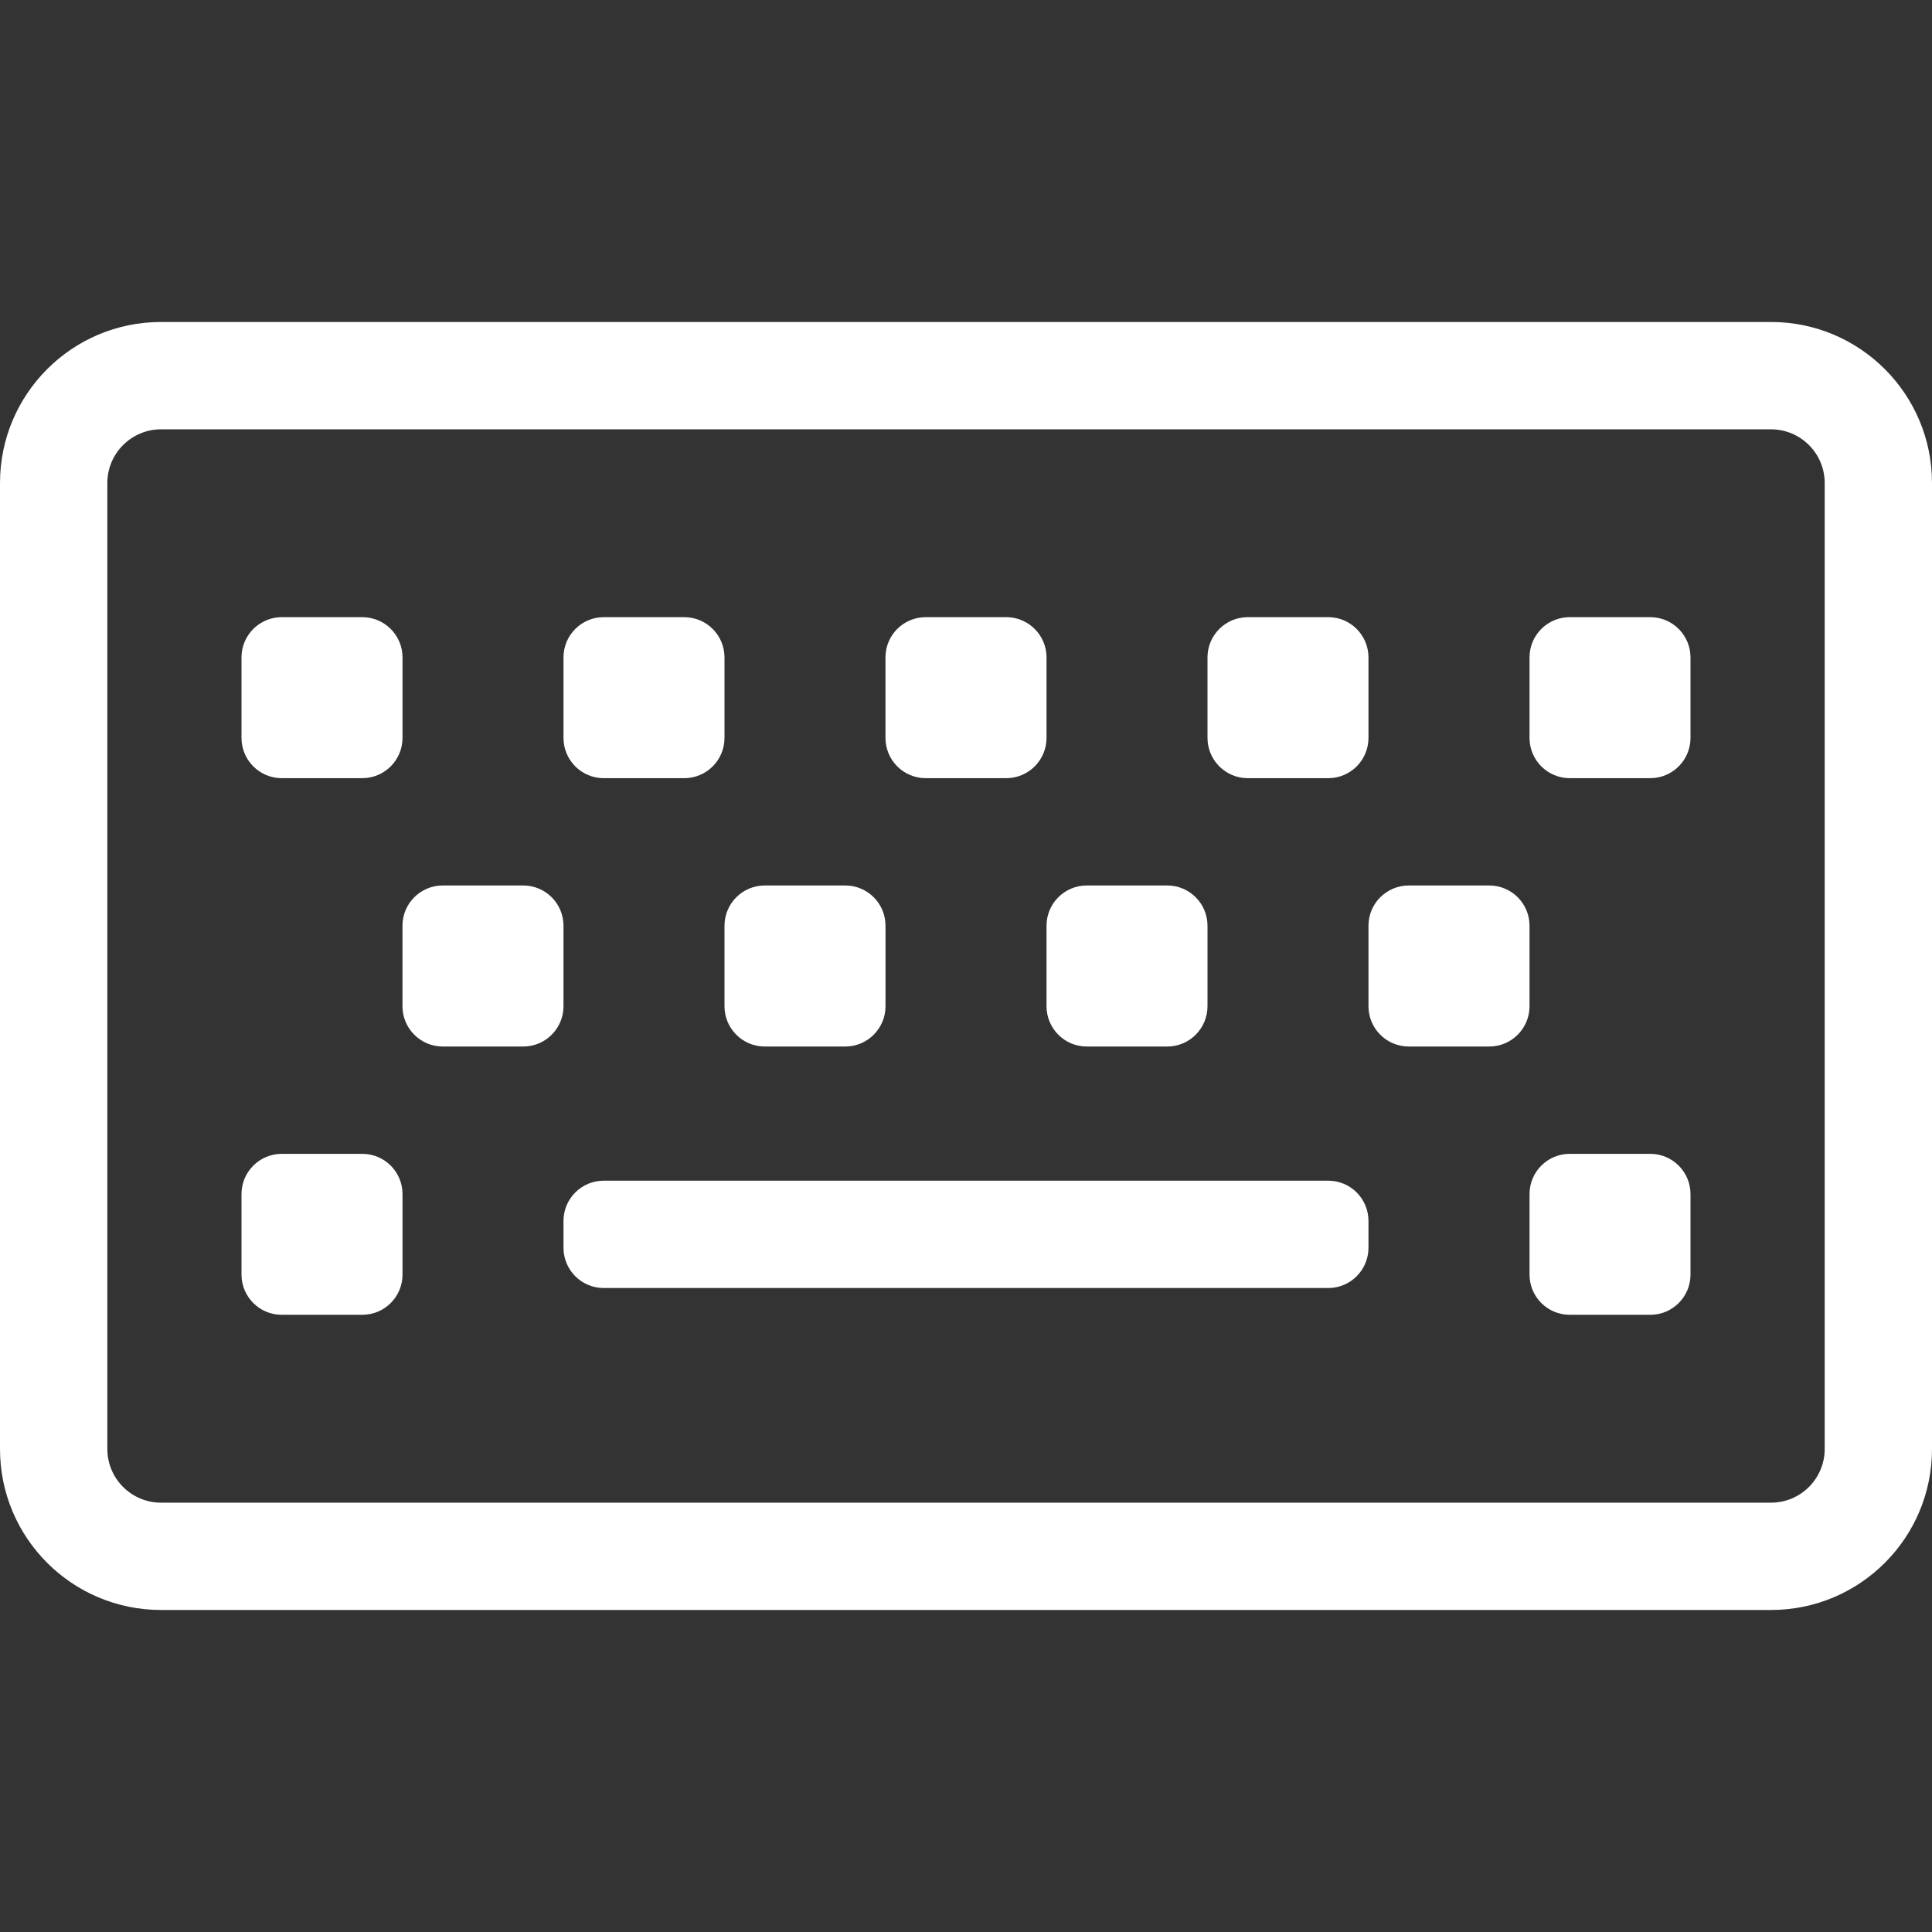 <?xml version="1.0" encoding="utf-8"?>
<!-- Generator: Adobe Illustrator 16.0.0, SVG Export Plug-In . SVG Version: 6.00 Build 0)  -->
<!DOCTYPE svg PUBLIC "-//W3C//DTD SVG 1.1//EN" "http://www.w3.org/Graphics/SVG/1.1/DTD/svg11.dtd">
<svg version="1.1" id="Layer_1" xmlns="http://www.w3.org/2000/svg" xmlns:xlink="http://www.w3.org/1999/xlink" x="0px" y="0px"
	 width="50px" height="50px" viewBox="0 0 50 50" enable-background="new 0 0 50 50" xml:space="preserve">
<rect x="0" y="0" width="50" height="50" fill="#333333" stroke="none"/>
<path fill="#FFFFFF" d="M45.834,8.333H4.167C1.865,8.333,0,10.199,0,12.5v25c0,2.301,1.865,4.166,4.167,4.166h41.667
	c2.301,0,4.166-1.865,4.166-4.166v-25C50,10.199,48.135,8.333,45.834,8.333z M47.223,37.5c0,0.766-0.623,1.389-1.389,1.389H4.167
	c-0.766,0-1.389-0.623-1.389-1.389v-25c0-0.766,0.623-1.389,1.389-1.389h41.667c0.766,0,1.389,0.623,1.389,1.389V37.5z
	 M14.583,26.041v-2.083c0-0.576-0.467-1.042-1.042-1.042h-2.083c-0.575,0-1.042,0.466-1.042,1.042v2.083
	c0,0.576,0.467,1.043,1.042,1.043h2.083C14.117,27.084,14.583,26.617,14.583,26.041z M22.917,26.041v-2.083
	c0-0.576-0.466-1.042-1.042-1.042h-2.083c-0.575,0-1.042,0.466-1.042,1.042v2.083c0,0.576,0.466,1.043,1.042,1.043h2.083
	C22.45,27.084,22.917,26.617,22.917,26.041z M31.25,26.041v-2.083c0-0.576-0.467-1.042-1.041-1.042h-2.084
	c-0.575,0-1.041,0.466-1.041,1.042v2.083c0,0.576,0.466,1.043,1.041,1.043h2.084C30.783,27.084,31.25,26.617,31.25,26.041z
	 M39.584,26.041v-2.083c0-0.576-0.467-1.042-1.043-1.042h-2.082c-0.576,0-1.043,0.466-1.043,1.042v2.083
	c0,0.576,0.467,1.043,1.043,1.043h2.082C39.117,27.084,39.584,26.617,39.584,26.041z M10.417,32.986v-2.084
	c0-0.574-0.466-1.041-1.042-1.041H7.292c-0.575,0-1.042,0.467-1.042,1.041v2.084c0,0.575,0.466,1.041,1.042,1.041h2.083
	C9.95,34.027,10.417,33.562,10.417,32.986z M43.75,32.986v-2.084c0-0.574-0.467-1.041-1.041-1.041h-2.084
	c-0.575,0-1.041,0.467-1.041,1.041v2.084c0,0.575,0.466,1.041,1.041,1.041h2.084C43.283,34.027,43.75,33.562,43.75,32.986z
	 M10.417,19.097v-2.083c0-0.575-0.466-1.042-1.042-1.042H7.292c-0.575,0-1.042,0.466-1.042,1.042v2.083
	c0,0.575,0.466,1.042,1.042,1.042h2.083C9.95,20.139,10.417,19.672,10.417,19.097z M18.75,19.097v-2.083
	c0-0.575-0.466-1.042-1.042-1.042h-2.083c-0.575,0-1.042,0.466-1.042,1.042v2.083c0,0.575,0.466,1.042,1.042,1.042h2.083
	C18.284,20.139,18.75,19.672,18.75,19.097z M27.084,19.097v-2.083c0-0.575-0.467-1.042-1.043-1.042h-2.083
	c-0.576,0-1.042,0.466-1.042,1.042v2.083c0,0.575,0.466,1.042,1.042,1.042h2.083C26.617,20.139,27.084,19.672,27.084,19.097z
	 M35.416,19.097v-2.083c0-0.575-0.466-1.042-1.041-1.042h-2.084c-0.574,0-1.041,0.466-1.041,1.042v2.083
	c0,0.575,0.467,1.042,1.041,1.042h2.084C34.95,20.139,35.416,19.672,35.416,19.097z M43.75,19.097v-2.083
	c0-0.575-0.467-1.042-1.041-1.042h-2.084c-0.575,0-1.041,0.466-1.041,1.042v2.083c0,0.575,0.466,1.042,1.041,1.042h2.084
	C43.283,20.139,43.75,19.672,43.75,19.097z M35.416,32.291v-0.693c0-0.576-0.466-1.042-1.041-1.042h-18.75
	c-0.575,0-1.042,0.466-1.042,1.042v0.693c0,0.576,0.466,1.043,1.042,1.043h18.75C34.95,33.334,35.416,32.867,35.416,32.291z"/>
</svg>
